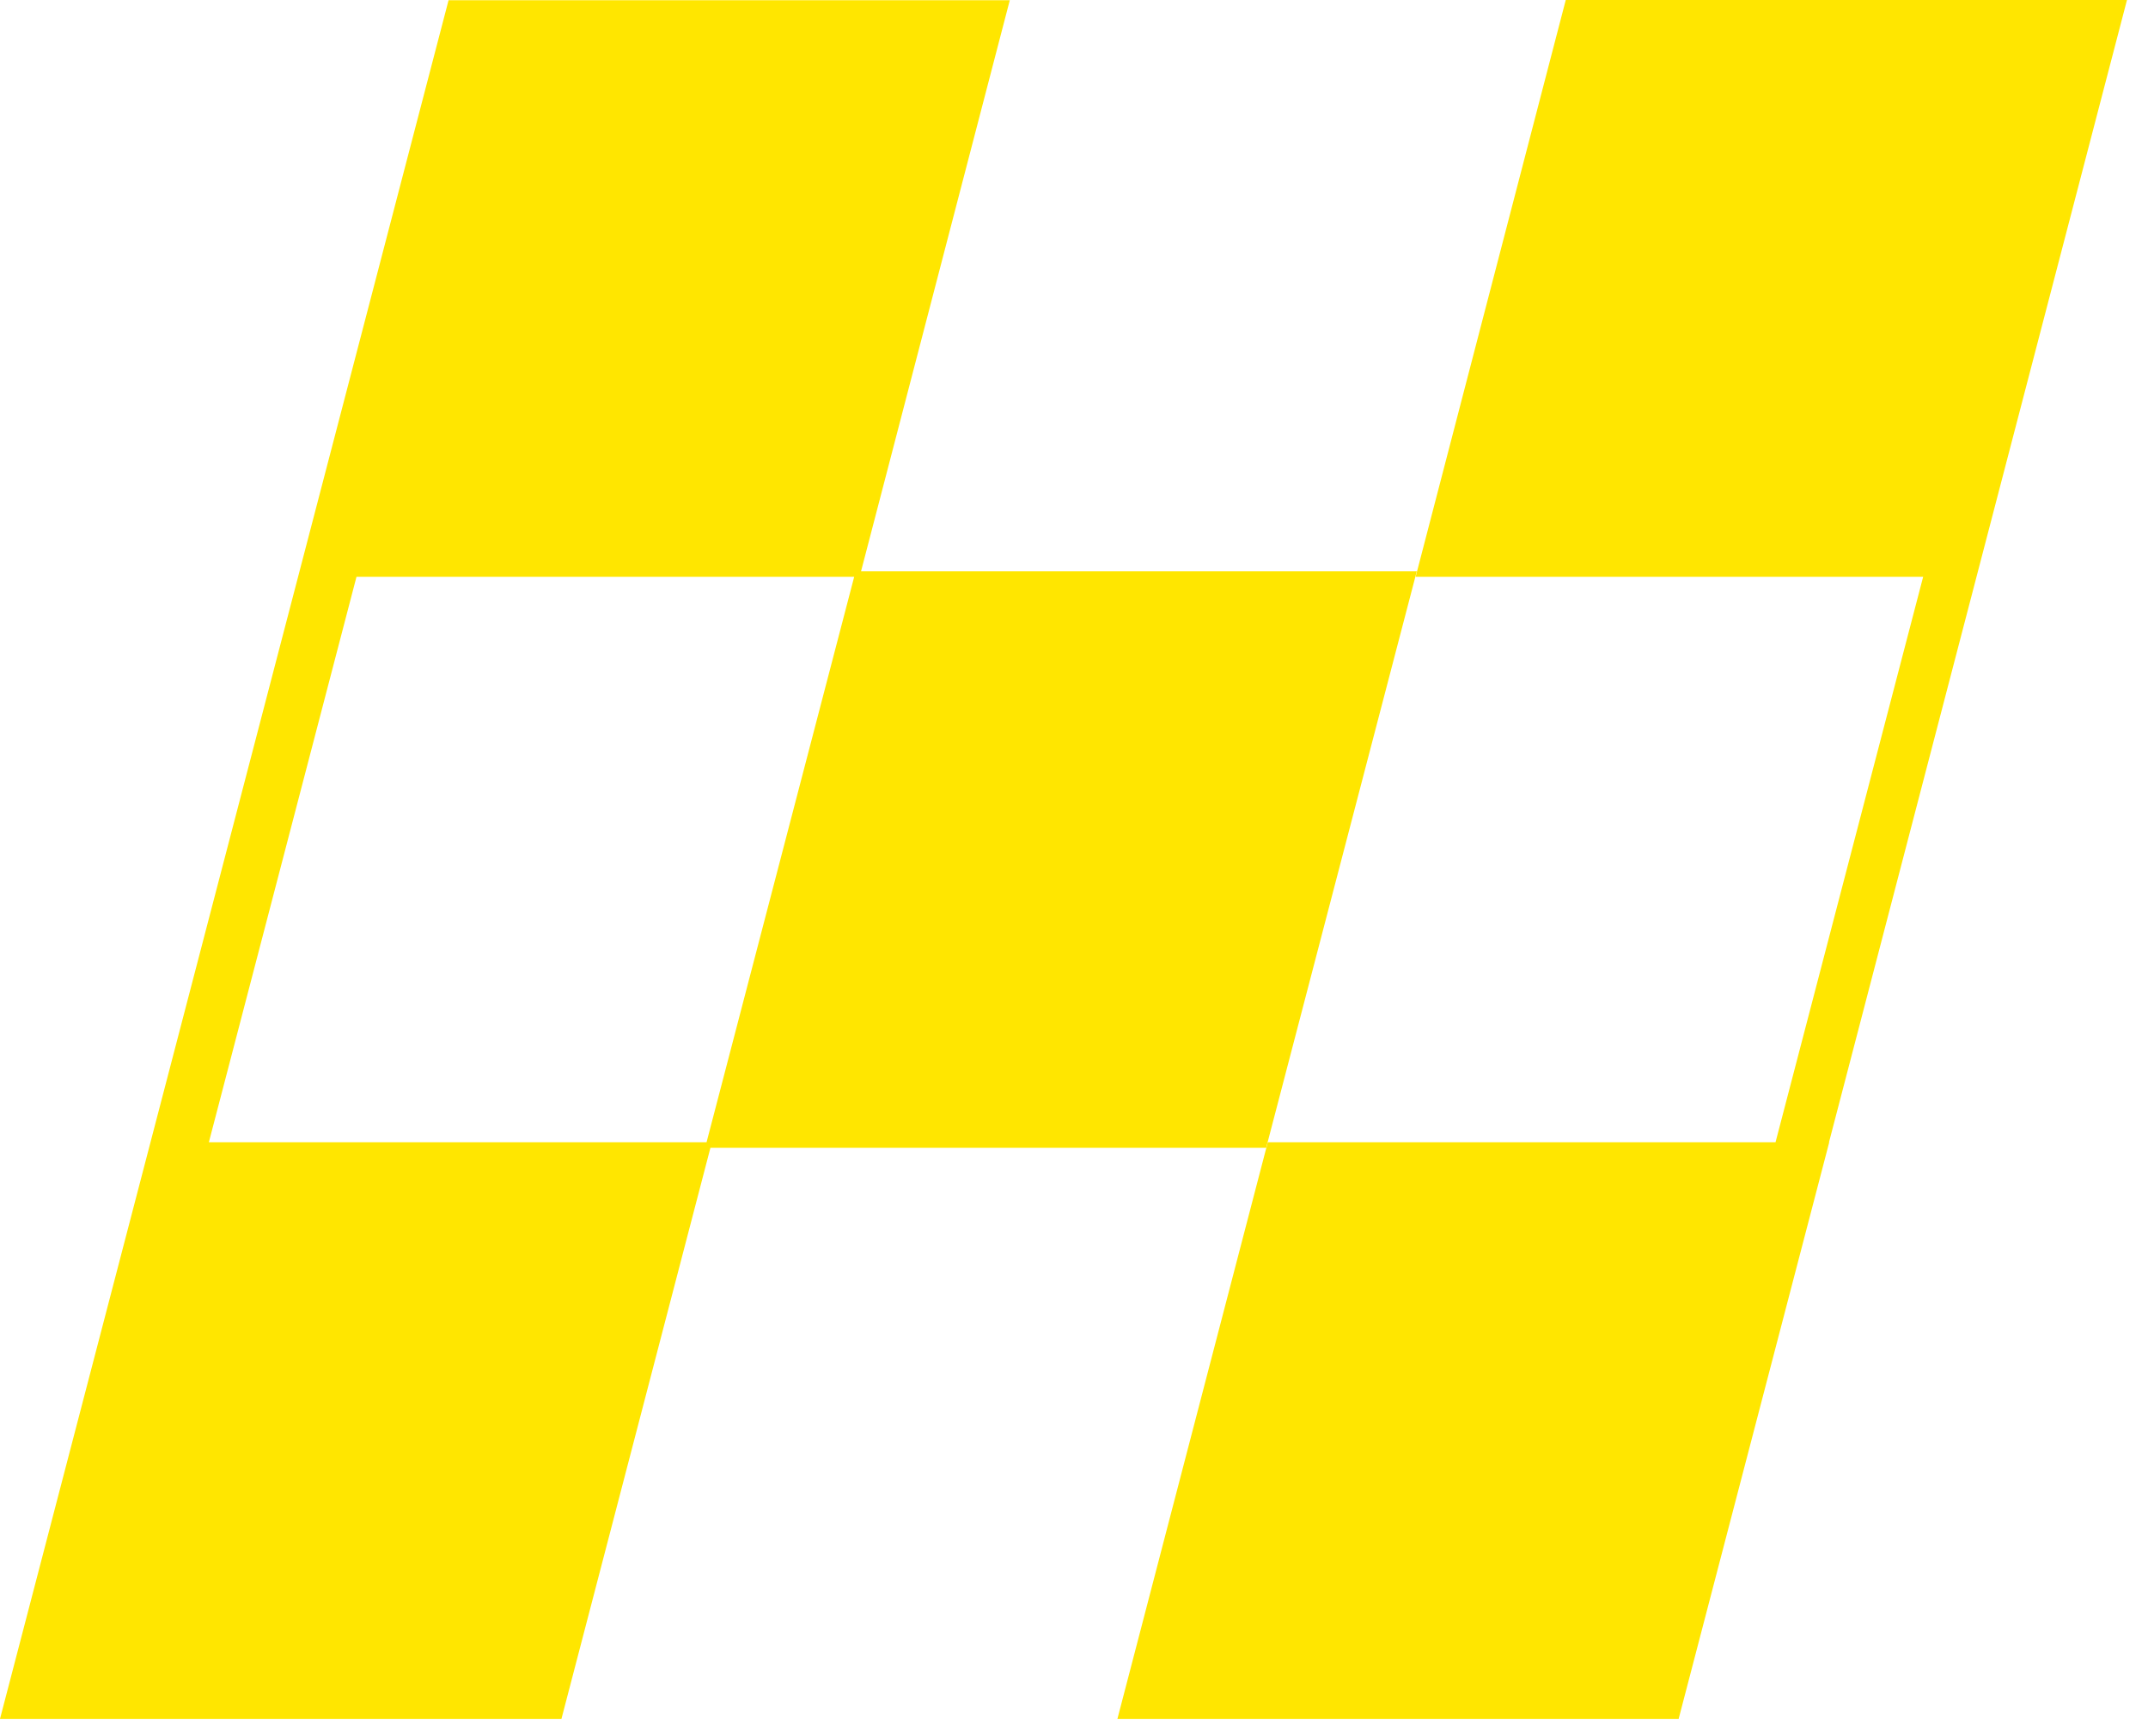 <svg width="94" height="76" viewBox="0 0 94 76" fill="none" xmlns="http://www.w3.org/2000/svg">
<path d="M55.41 50.24L62 25.01H37.68L44.19 0.01H19.63L0 75.24H24.57L31.09 50.24H55.41ZM9.14 50L15.6 25.25H37.38L30.92 50H9.14Z" fill="#FFE600"/>
<path d="M93.08 0H90.74H68.52L61.95 25.25H84.16L77.7 50H55.48L48.9 75.24H71.12H73.46L80.05 50H80.04L93.08 0Z" fill="#FFE600"/>
</svg>
